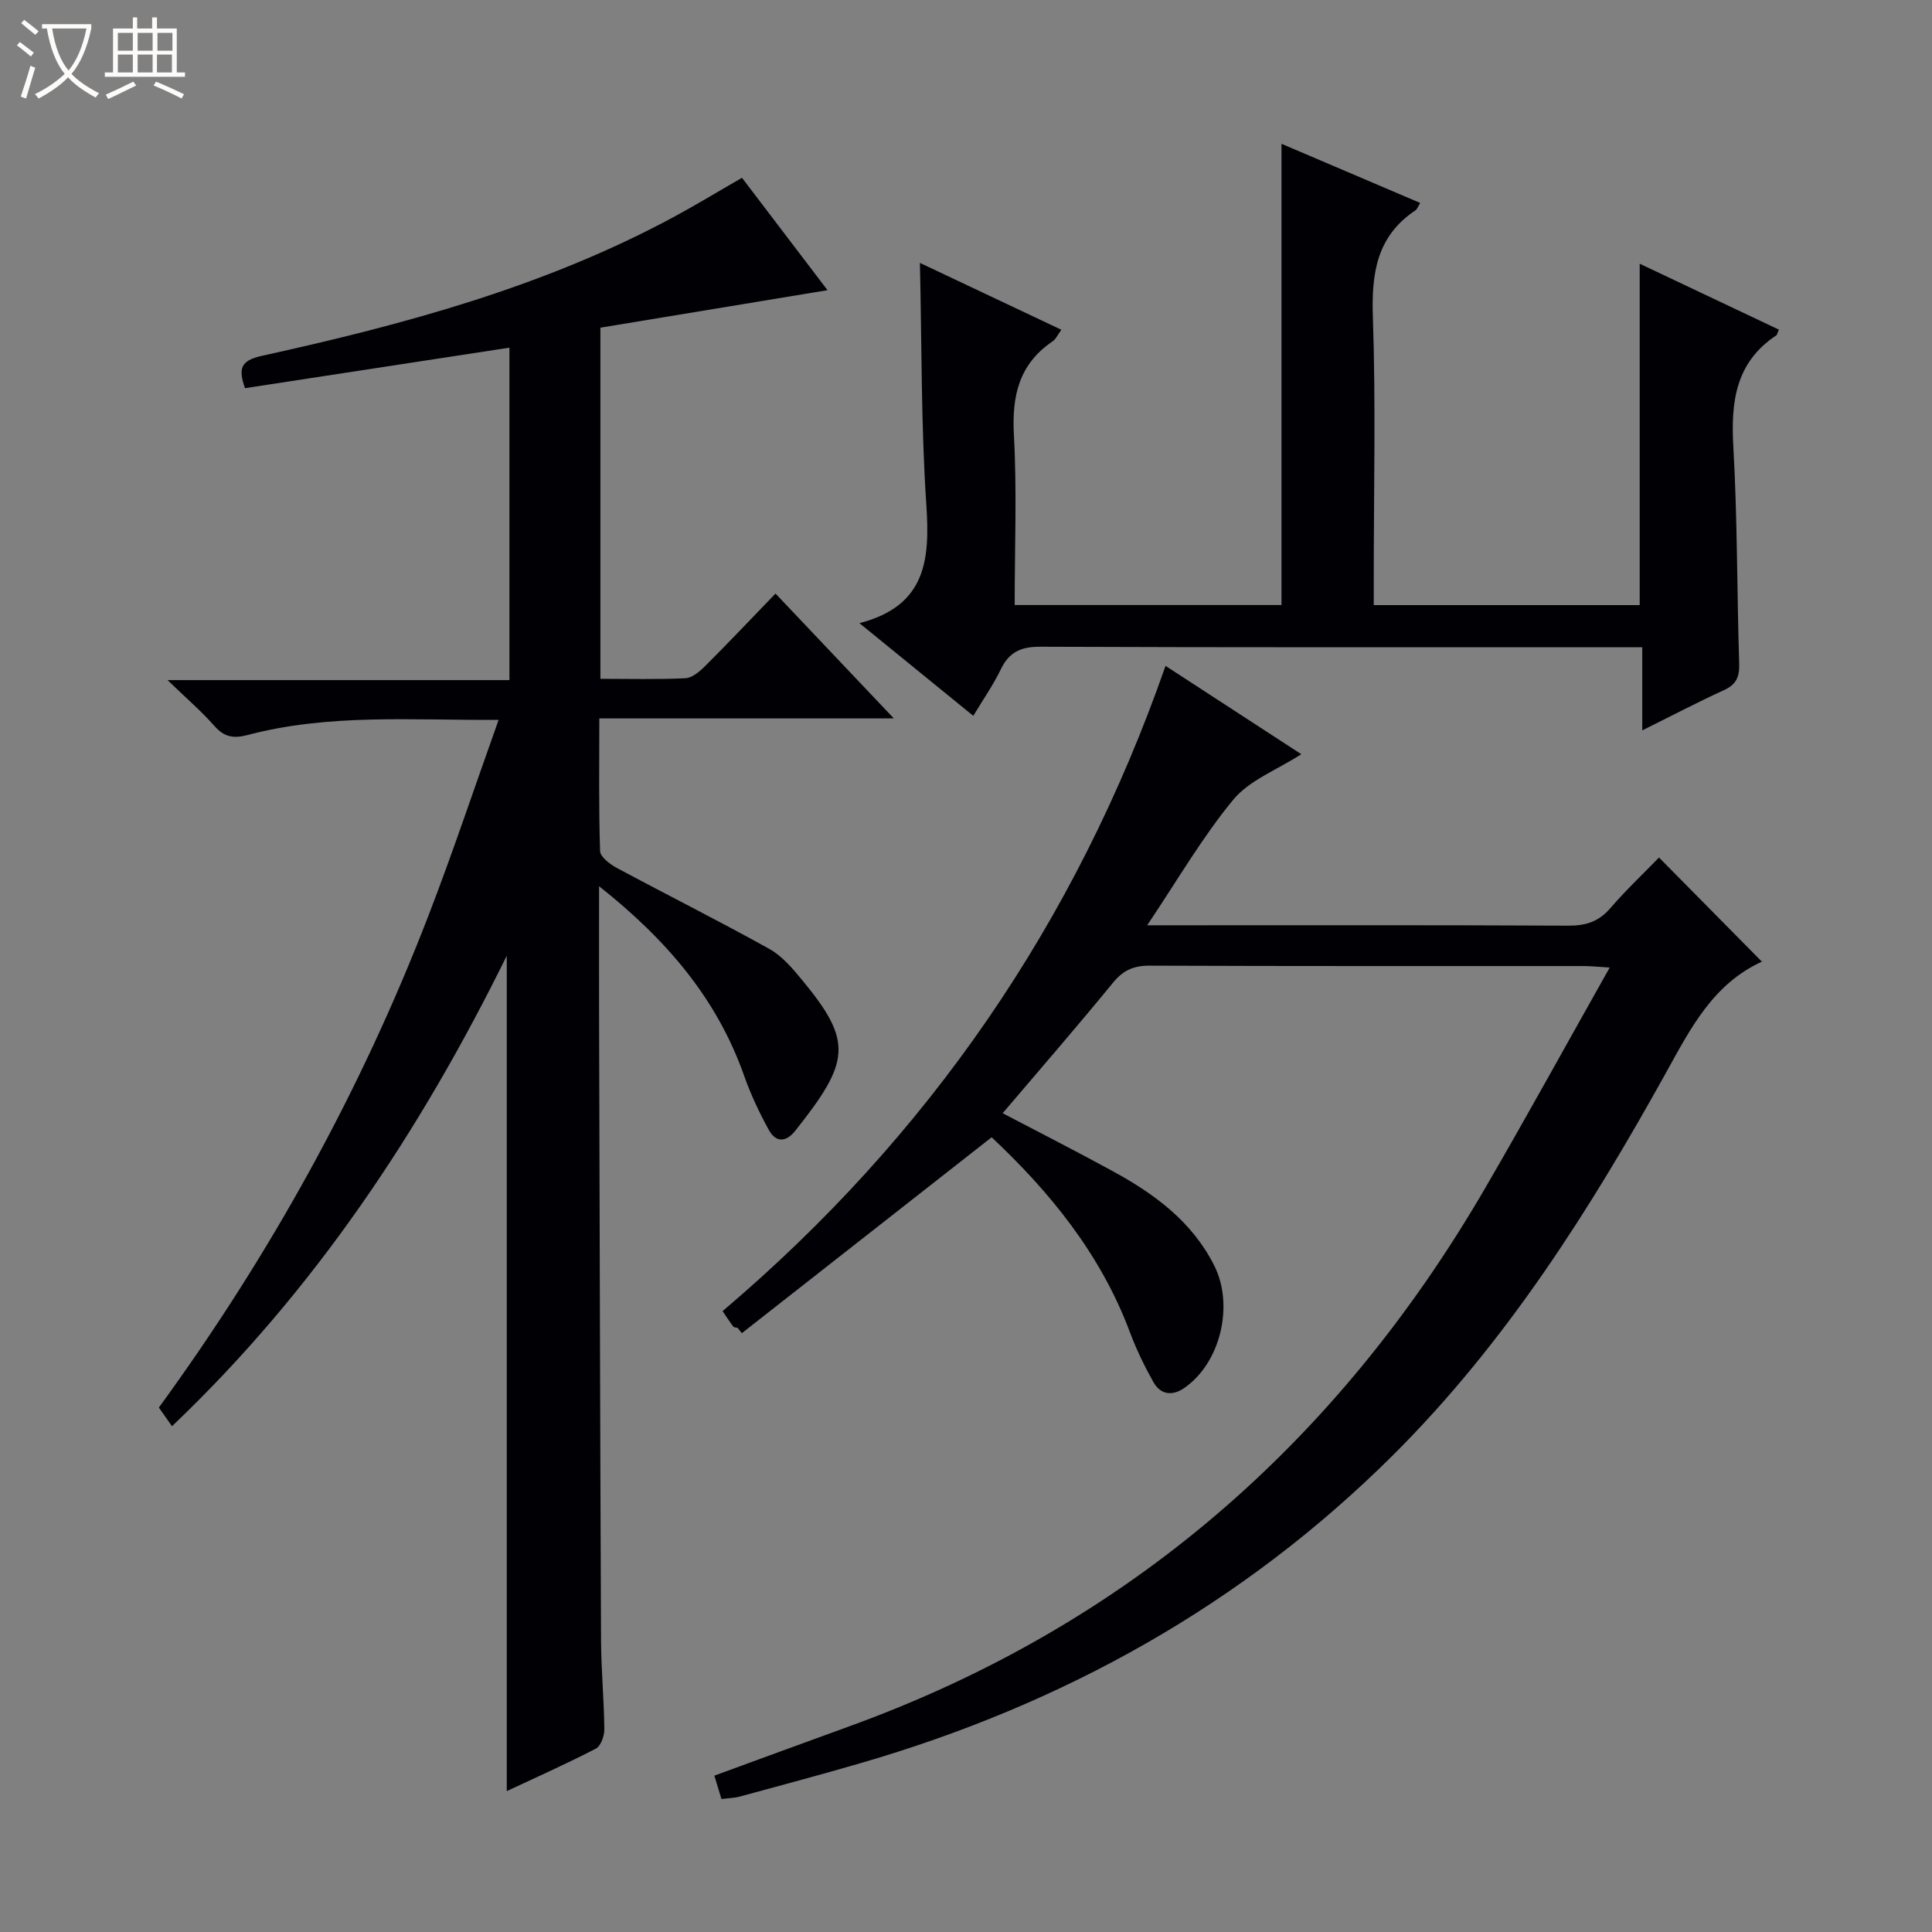 <svg enable-background="new 0 0 400 400" viewBox="0 0 400 400" xmlns="http://www.w3.org/2000/svg"><rect x="0" y="0" width="400" height="400" fill="#808080" stroke="none"/><path d="m6.4 11.7c-1-.8-1.9-1.6-2.9-2.3l.6-.7c.9.7 1.9 1.4 2.9 2.2zm-2.1 8.3c.7-2.1 1.4-4.2 2-6.4.2.1.6.3 1 .4-.7 2.3-1.3 4.4-1.9 6.4zm3-12.8c-1.1-.9-2.1-1.7-2.9-2.4l.6-.7c1 .8 2 1.5 3 2.4zm1.4-1.3v-.9h10.2v.9c-.9 4.2-2.3 7.3-4.1 9.4 1.3 1.4 3.2 2.7 5.7 4-.2.2-.4.5-.7.9-2.5-1.4-4.4-2.7-5.7-4.2-1.4 1.5-3.5 3-6.1 4.4 0 0 0 0-.1-.1-.3-.4-.5-.7-.7-.8 2.7-1.3 4.7-2.8 6.2-4.2-1.8-2.2-3-5.3-3.7-9.4zm9.2 0h-7.1c.6 3.8 1.7 6.7 3.4 8.7 1.7-2.1 2.9-4.8 3.7-8.7z" fill="#fcfbfa"/><path d="m31.6 3.6h.9v2.3h4.1v9.1h1.7v.9h-16.6v-.9h1.7v-9.1h4.1v-2.3h.9v2.3h3.1v-2.3zm-4 13.3.6.8c-1.9.9-3.8 1.9-5.8 2.8-.2-.3-.3-.6-.5-.9 2-.9 3.9-1.8 5.7-2.7zm-3.2-10.1v3.7h3.1v-3.7zm0 4.5v3.7h3.1v-3.7zm4.1-4.5v3.7h3.1v-3.7zm0 4.5v3.7h3.1v-3.7zm9.1 9.1c-2.1-1.1-4.1-2-5.8-2.7l.5-.8c2.2.9 4.1 1.8 5.8 2.6zm-1.9-13.6h-3.1v3.7h3.1zm-3.2 4.5v3.7h3.1v-3.7z" fill="#fcfbfa"/><g fill="#010105"><path d="m124.03 183.48c0 9.4-.02 17.54 0 25.67.12 43.49.22 86.99.41 130.48.03 6.15.62 12.3.68 18.45.01 1.35-.74 3.43-1.76 3.96-6.17 3.19-12.53 6.02-18.44 8.79 0-57.58 0-114.98 0-172.96-17.83 36.22-39.81 69.34-69.31 97.41-.99-1.41-1.82-2.58-2.72-3.86 23.03-31.6 41.76-65.43 55.79-101.78 5.07-13.13 9.52-26.51 14.55-40.59-18.08.08-35.18-1.31-51.94 3.12-2.97.79-4.88.43-6.92-1.89-2.61-2.97-5.65-5.58-9.68-9.47h70.78c0-23.49 0-46.21 0-68.83-18.25 2.8-36.4 5.58-54.75 8.39-1.38-4-1-5.71 3.51-6.7 29.41-6.48 58.42-14.29 85.17-28.7 4.68-2.52 9.22-5.29 14.22-8.16 5.89 7.74 11.79 15.49 17.71 23.27-15.81 2.61-31.38 5.18-47.02 7.76v72.7c6.01 0 11.81.16 17.59-.12 1.4-.07 2.95-1.38 4.06-2.49 4.82-4.81 9.51-9.76 14.6-15.04 8.21 8.66 15.96 16.84 24.5 25.85-20.77 0-40.58 0-60.98 0 0 9.57-.13 18.52.16 27.45.04 1.21 2 2.71 3.4 3.47 10.52 5.65 21.21 11 31.64 16.8 2.66 1.48 4.83 4.07 6.82 6.48 10.58 12.78 9.86 16.91-1.43 31.15-1.98 2.5-4.08 2.44-5.51-.18-1.99-3.61-3.76-7.4-5.13-11.28-5.62-15.89-16.01-28.07-30-39.15z"/><path d="m149.37 372.47c-.51-1.69-.94-3.1-1.47-4.84 9.33-3.41 18.58-6.83 27.85-10.18 57.65-20.88 101.03-58.66 131.7-111.4 8.67-14.9 16.96-30.01 25.82-45.73-2.44-.15-3.85-.3-5.26-.31-29.99-.01-59.98.04-89.97-.08-3.29-.01-5.47.92-7.58 3.5-7.47 9.13-15.21 18.04-22.87 27.05 7.73 4.06 15.41 7.95 22.96 12.09 8.56 4.69 16.25 10.36 20.83 19.42 4.16 8.22 1.34 20.2-6.21 25.39-2.5 1.72-4.91 1.37-6.38-1.25-1.86-3.31-3.53-6.77-4.86-10.32-6.08-16.3-16.76-29.21-28.62-40.35-17.52 13.74-34.62 27.15-51.72 40.56-.29-.37-.58-.73-.87-1.1-.31-.08-.74-.07-.9-.27-.7-.91-1.32-1.88-2.22-3.2 42.61-36.12 73.17-80.47 91.71-133.59 9.42 6.13 18.66 12.14 28.11 18.29-5.11 3.29-10.75 5.39-14.07 9.4-6.42 7.77-11.52 16.61-17.84 26.02h6.18c26.99 0 53.98-.06 80.97.08 3.62.02 6.32-.81 8.72-3.6 3.25-3.77 6.89-7.2 10.1-10.51 7.28 7.37 14.23 14.4 21.28 21.54.32-.44.19-.07-.05.05-10.02 4.63-14.63 13.66-19.68 22.78-15.84 28.58-33.27 56.12-56.64 79.38-31.13 30.98-68.27 51.57-110.25 63.76-8.28 2.41-16.62 4.64-24.94 6.9-1.11.31-2.3.32-3.83.52z"/><path d="m340.01 151.22c0-6.04 0-11.31 0-17.22-2.09 0-3.85 0-5.62 0-39.66 0-79.32.06-118.98-.1-4.01-.02-6.46 1.06-8.2 4.67-1.57 3.26-3.68 6.27-5.7 9.64-7.68-6.25-15.14-12.32-23.57-19.19 13.85-3.6 14.6-13.17 13.85-24.48-1.1-16.4-.94-32.89-1.33-50.11 9.72 4.59 19.34 9.14 29.28 13.84-.71.97-1.1 1.92-1.82 2.41-6.97 4.72-8.44 11.31-8 19.38.63 11.6.16 23.25.16 35.2h55.24c0-31.72 0-63.26 0-95.49 9.53 4.07 19.06 8.13 28.72 12.25-.47.75-.63 1.29-.99 1.53-8.03 5.36-9.12 13.05-8.81 22.1.61 17.98.18 35.99.18 53.99v5.64h55.06c0-23.44 0-46.76 0-70.68 9.77 4.63 19.29 9.14 28.81 13.64-.27.63-.32 1.06-.55 1.21-8.42 5.6-9.4 13.74-8.87 23.05.85 14.95.74 29.95 1.21 44.92.08 2.69-.58 4.28-3.12 5.45-5.44 2.49-10.73 5.26-16.95 8.35z"/></g></svg>
